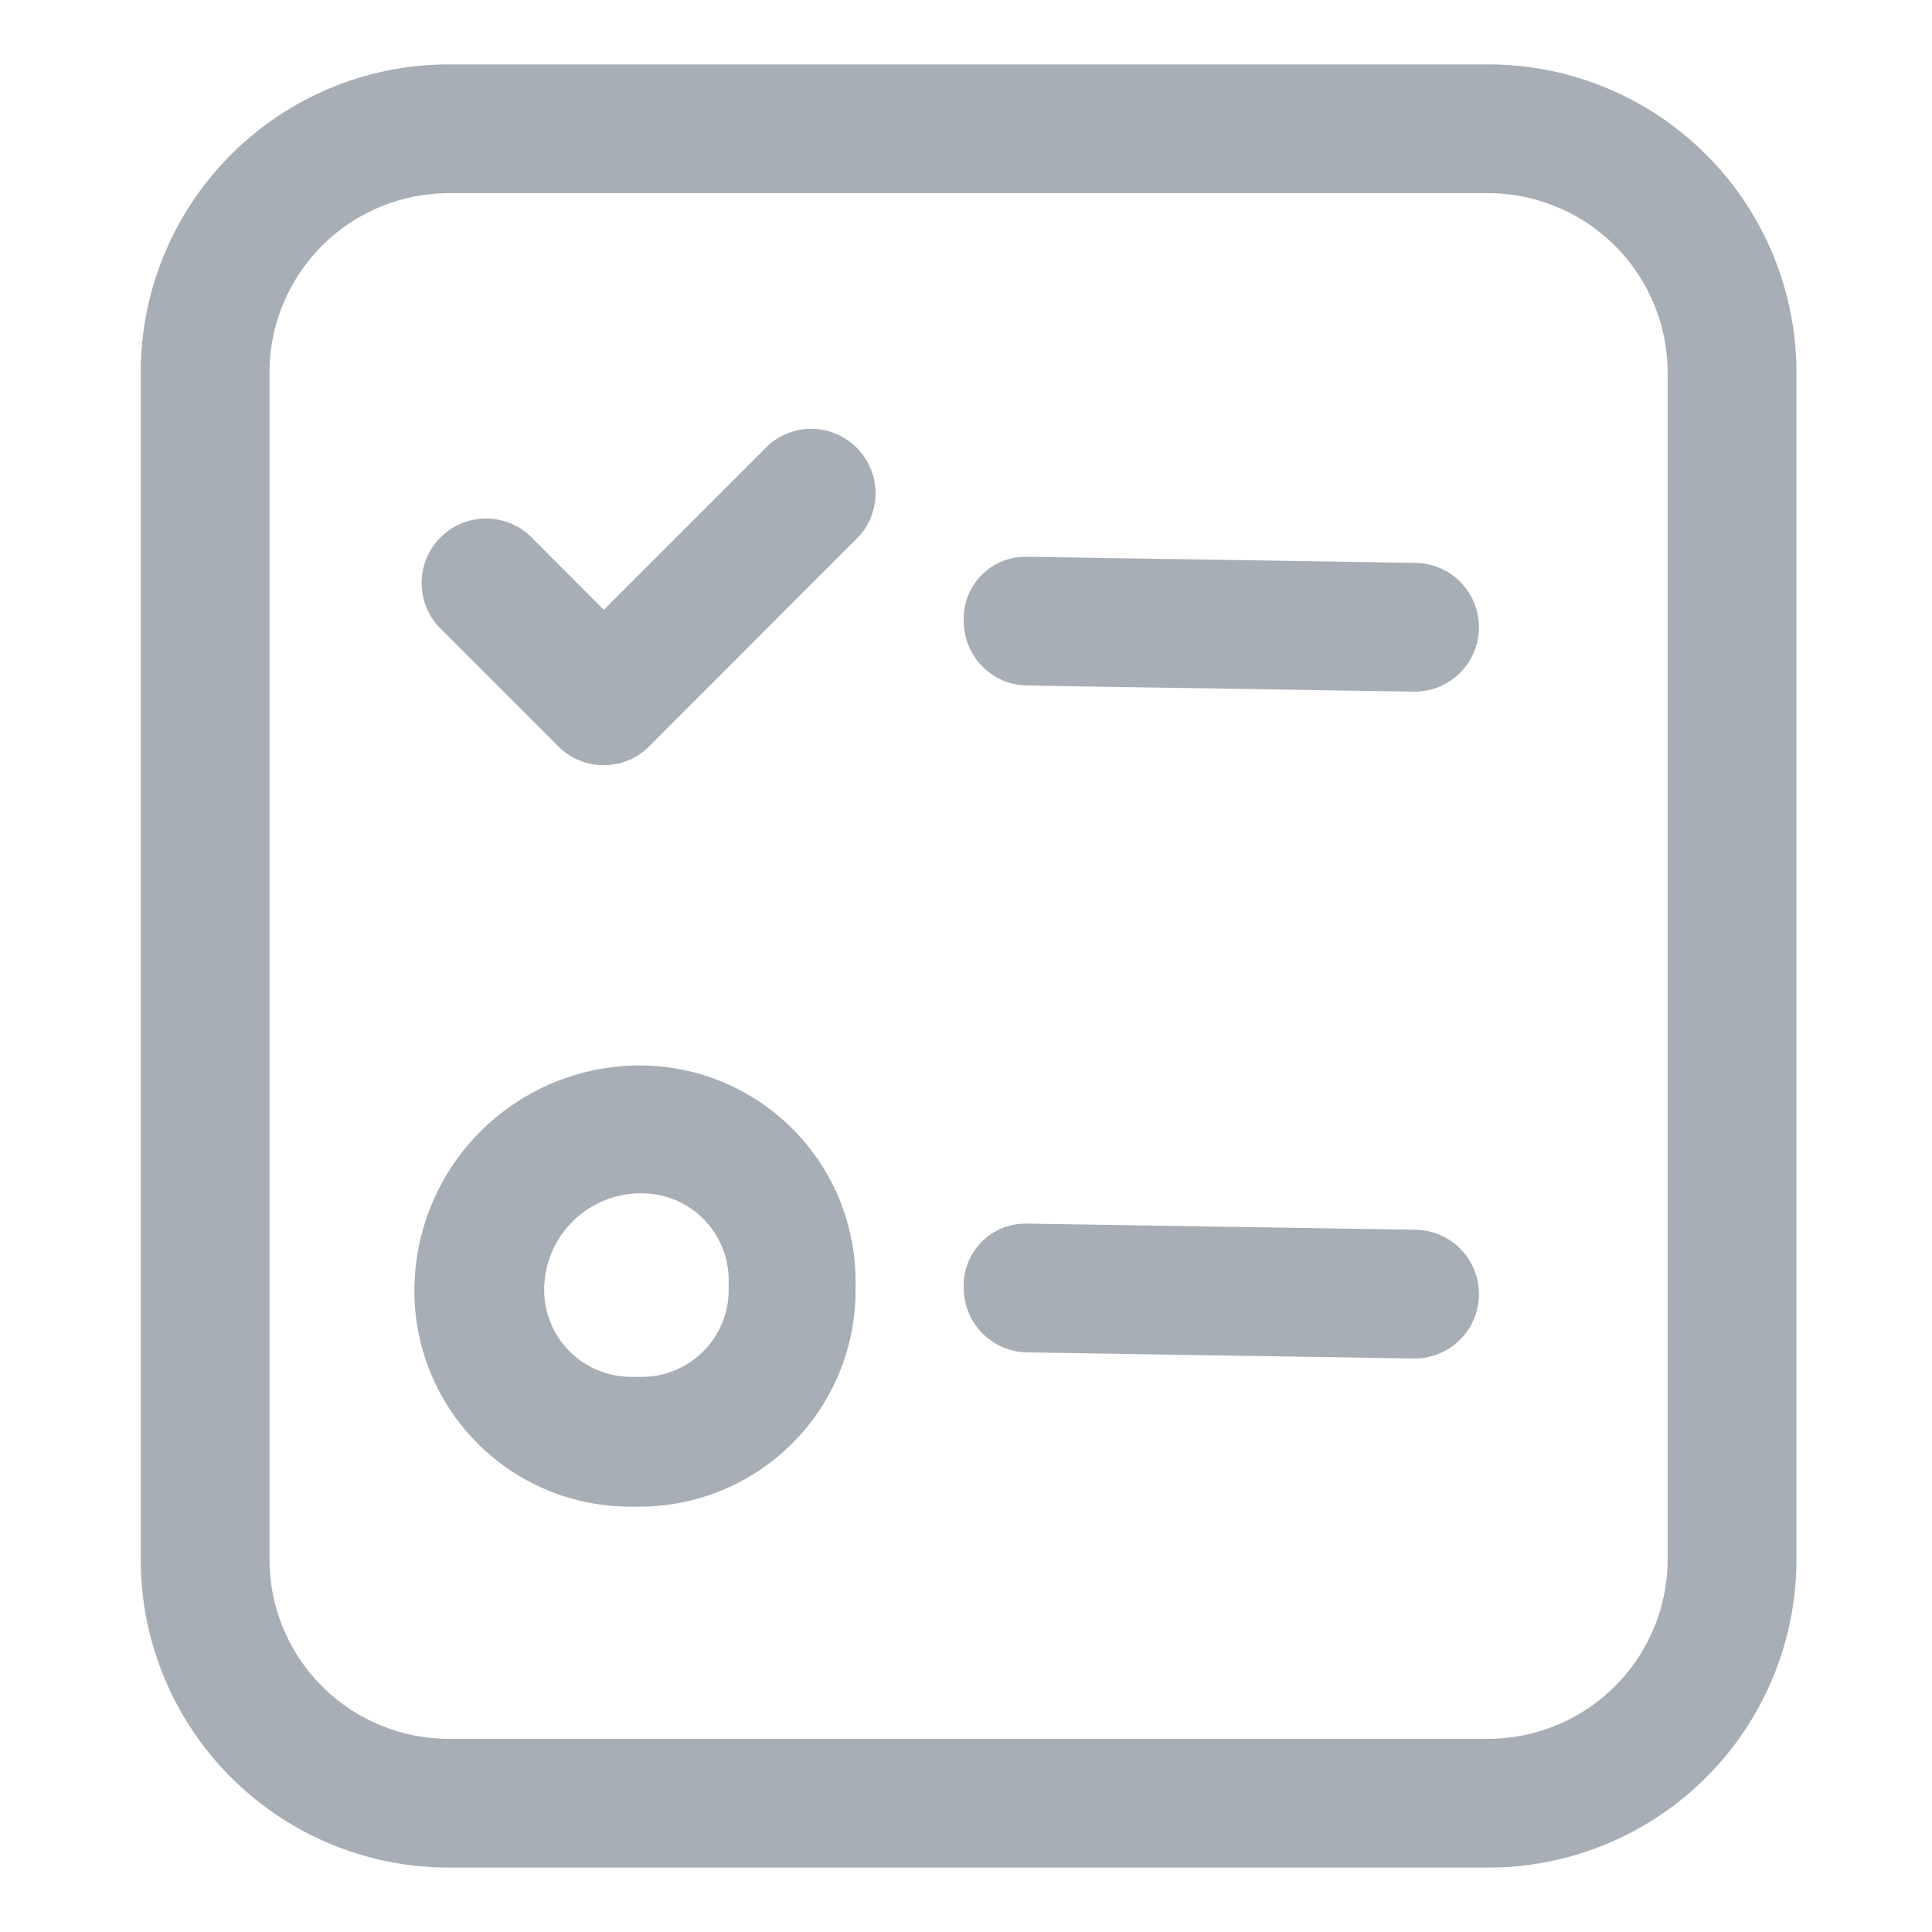 <?xml version="1.0" standalone="no"?><!DOCTYPE svg PUBLIC "-//W3C//DTD SVG 1.1//EN" "http://www.w3.org/Graphics/SVG/1.1/DTD/svg11.dtd"><svg t="1639461190556" class="icon" viewBox="0 0 1024 1024" version="1.1" xmlns="http://www.w3.org/2000/svg" p-id="95612" width="200" height="200" xmlns:xlink="http://www.w3.org/1999/xlink"><defs><style type="text/css"></style></defs><path d="M788.821 989.867H237.739a163.328 163.328 0 0 1-163.157-163.157V197.291A163.328 163.328 0 0 1 237.739 34.133h551.083a163.328 163.328 0 0 1 163.328 163.157v629.419A163.328 163.328 0 0 1 788.821 989.867zM237.739 102.4a95.061 95.061 0 0 0-94.891 94.891v629.419A95.061 95.061 0 0 0 237.739 921.6h551.083a95.232 95.232 0 0 0 95.061-94.891V197.291A95.232 95.232 0 0 0 788.821 102.4z" p-id="95613" fill="#A7AEB5"></path><path d="M320 405.504a34.133 34.133 0 0 1-24.064-9.899l-62.464-62.464a34.133 34.133 0 0 1 48.299-48.299l62.293 62.464a34.133 34.133 0 0 1-24.064 58.197z" p-id="95614" fill="#A7AEB5"></path><path d="M320 405.504a34.133 34.133 0 0 1-24.064-58.197l111.787-111.787a34.133 34.133 0 0 1 48.128 48.128l-111.787 111.957a34.133 34.133 0 0 1-24.064 9.899zM339.627 798.549h-5.803a114.347 114.347 0 0 1-114.176-114.347 119.467 119.467 0 0 1 119.467-119.467 114.347 114.347 0 0 1 114.347 114.176v5.803a114.517 114.517 0 0 1-113.835 113.835z m0-166.059a51.2 51.2 0 0 0-51.2 51.2 46.08 46.08 0 0 0 45.909 46.08h5.803a46.08 46.08 0 0 0 46.08-46.08v-5.803a46.08 46.08 0 0 0-46.592-45.397zM543.403 295.083l206.336 3.243a34.133 34.133 0 0 1 0 68.267l-204.8-3.243a34.133 34.133 0 0 1-34.133-34.133 32.768 32.768 0 0 1 32.597-34.133zM543.403 648.533l206.336 3.243a34.133 34.133 0 0 1 0 68.267l-204.8-3.243a34.133 34.133 0 0 1-34.133-34.133 32.768 32.768 0 0 1 32.597-34.133z" p-id="95615" fill="#A7AEB5"></path></svg>